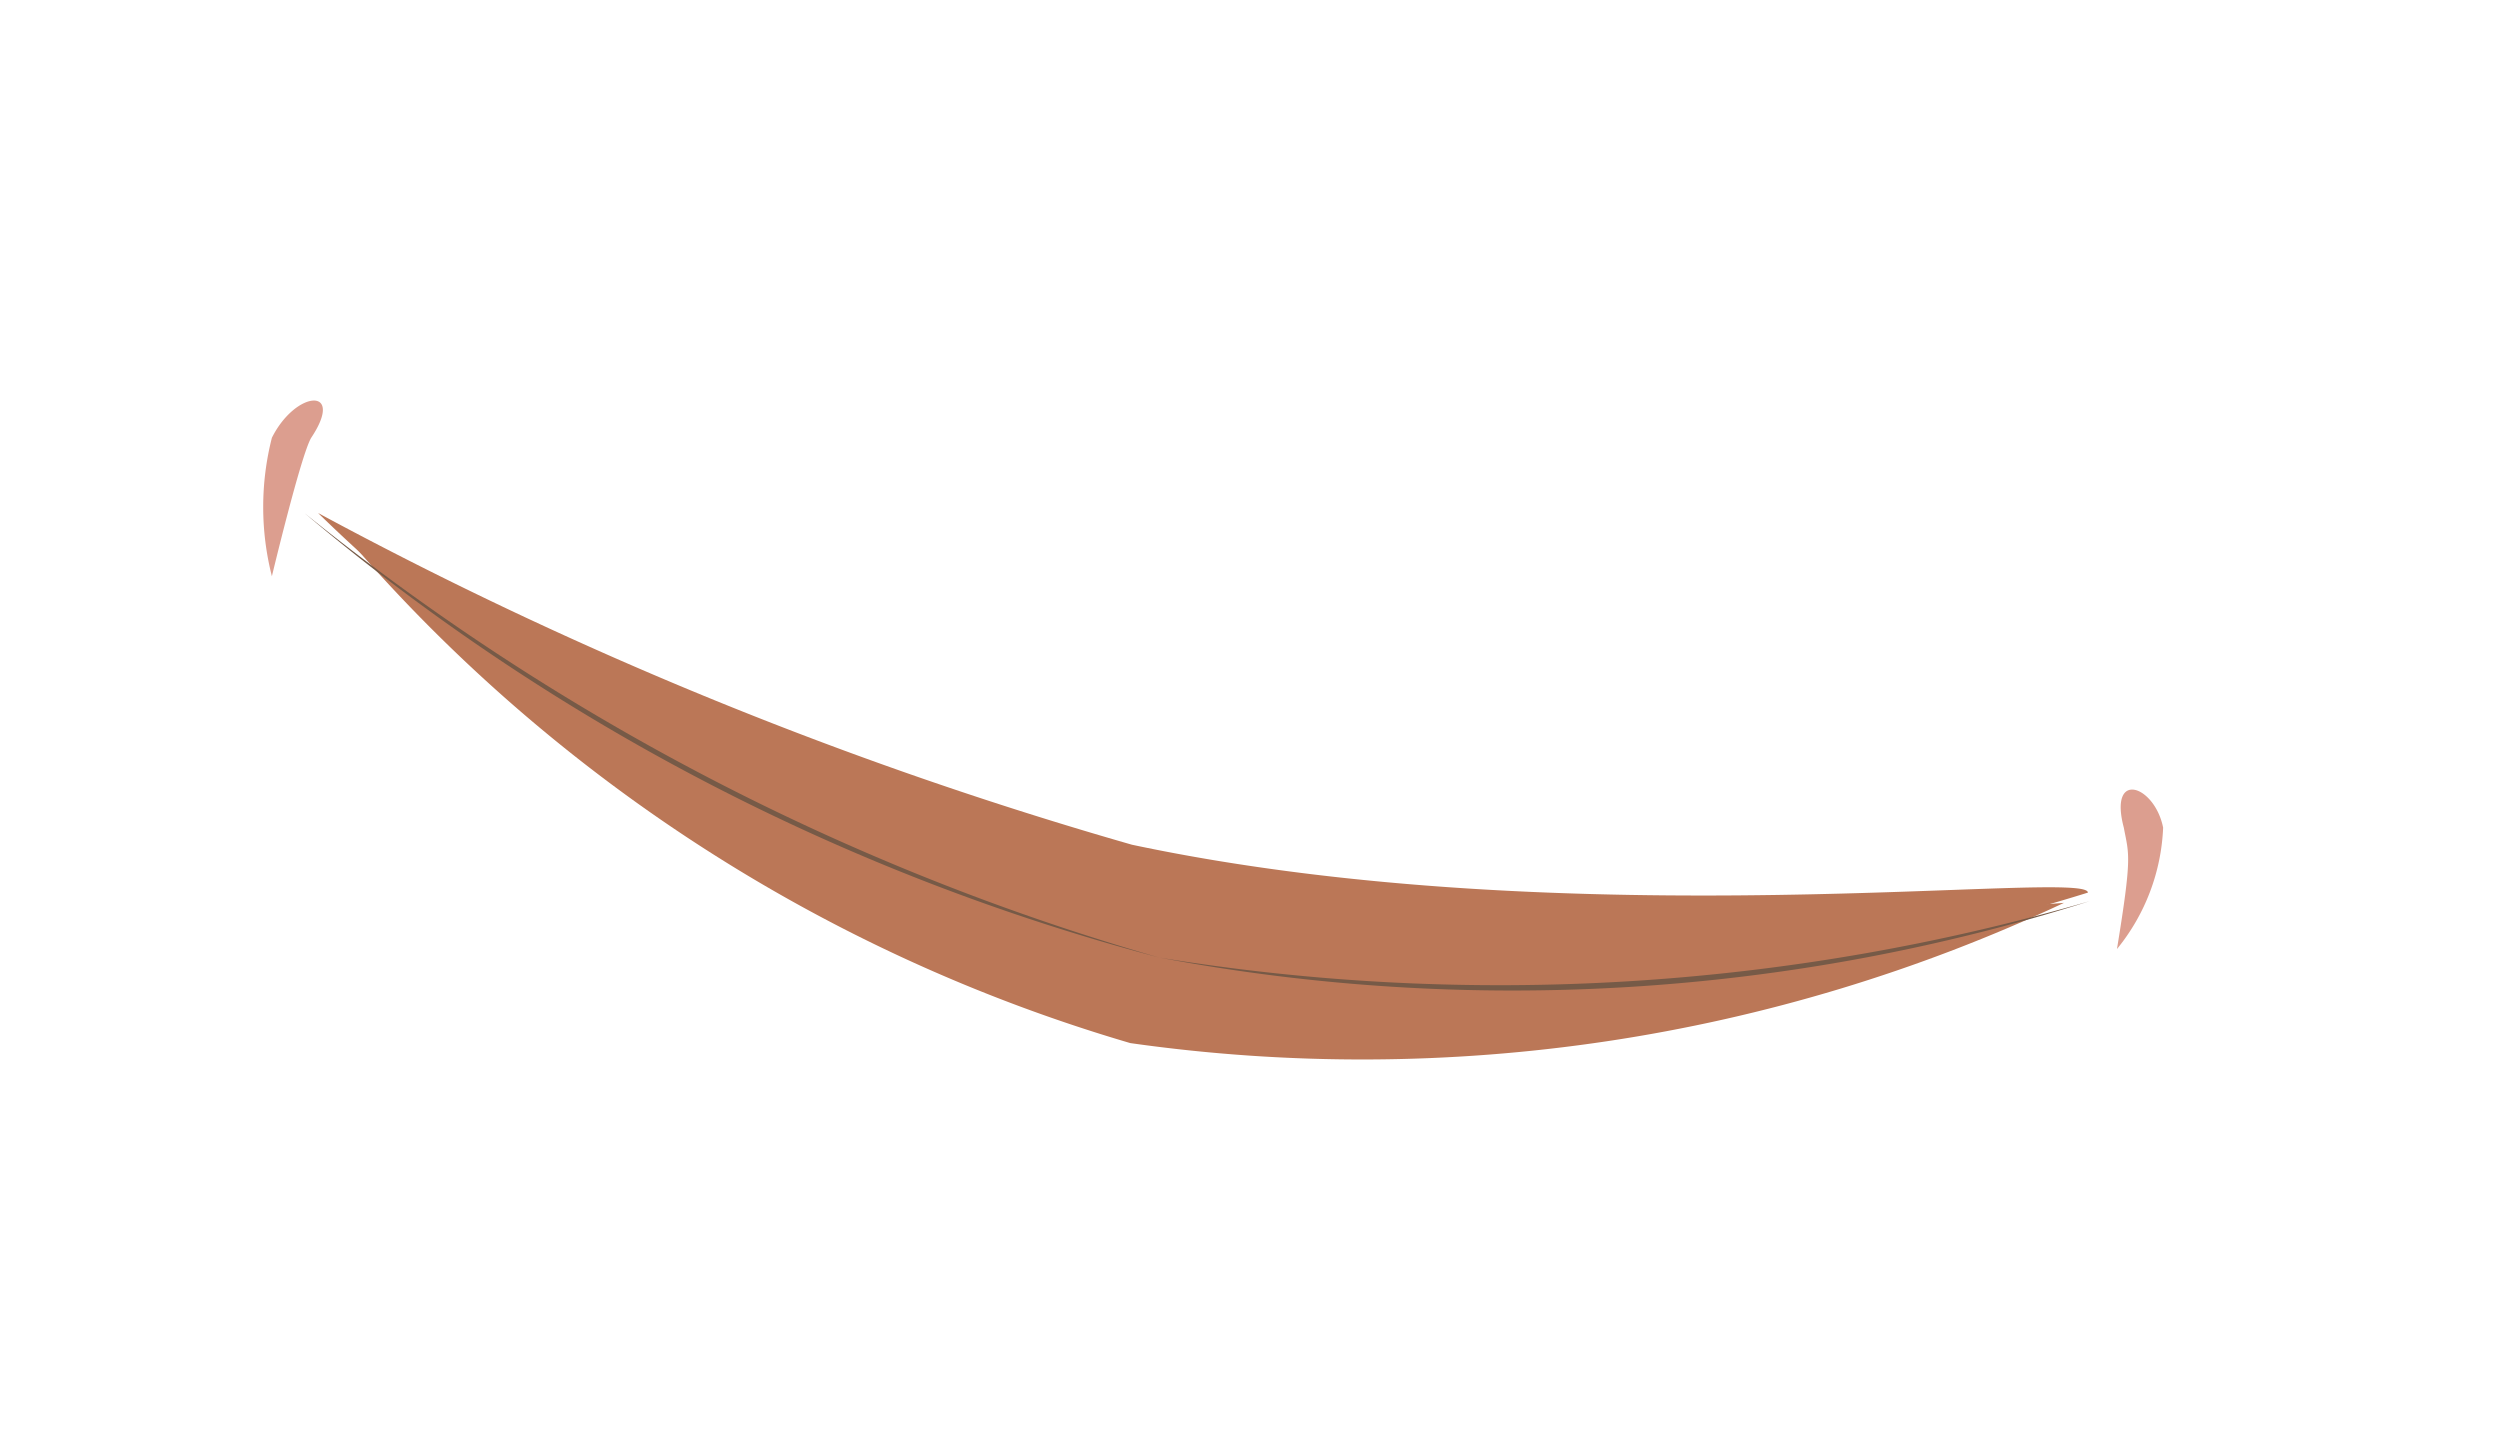 <svg id="Layer_1" data-name="Layer 1" xmlns="http://www.w3.org/2000/svg" viewBox="0 0 14.62 8.45"><defs><style>.cls-1{fill:#bb7757;}.cls-2{fill:#765a47;}.cls-3{fill:#dc9e8f;}</style></defs><g id="neutral"><path class="cls-1" d="M12.07,5.28a9.65,9.65,0,0,1-5.46.82A9.6,9.6,0,0,1,2,3.11a17.71,17.71,0,0,0,4.77,2.1A29.44,29.44,0,0,0,12.07,5.28Z"/><path class="cls-1" d="M12.21,5.22c0-.14-3,.27-5.59-.28A23.87,23.87,0,0,1,1.86,3,9.64,9.64,0,0,0,6.5,5.51,11.47,11.47,0,0,0,12.21,5.22Z"/><path class="cls-2" d="M1.78,3a14.18,14.18,0,0,0,5,2.6,11.16,11.16,0,0,0,5.44-.33,12.35,12.35,0,0,1-5.44.33A12.85,12.85,0,0,1,1.78,3Z"/><path class="cls-3" d="M1.82,2.56c.2-.3-.09-.28-.23,0a1.64,1.64,0,0,0,0,.81S1.76,2.66,1.82,2.56Z"/><path class="cls-3" d="M12.42,4.84c-.09-.34.18-.25.23,0a1.2,1.2,0,0,1-.27.71C12.47,5,12.45,5,12.42,4.84Z"/></g></svg>
